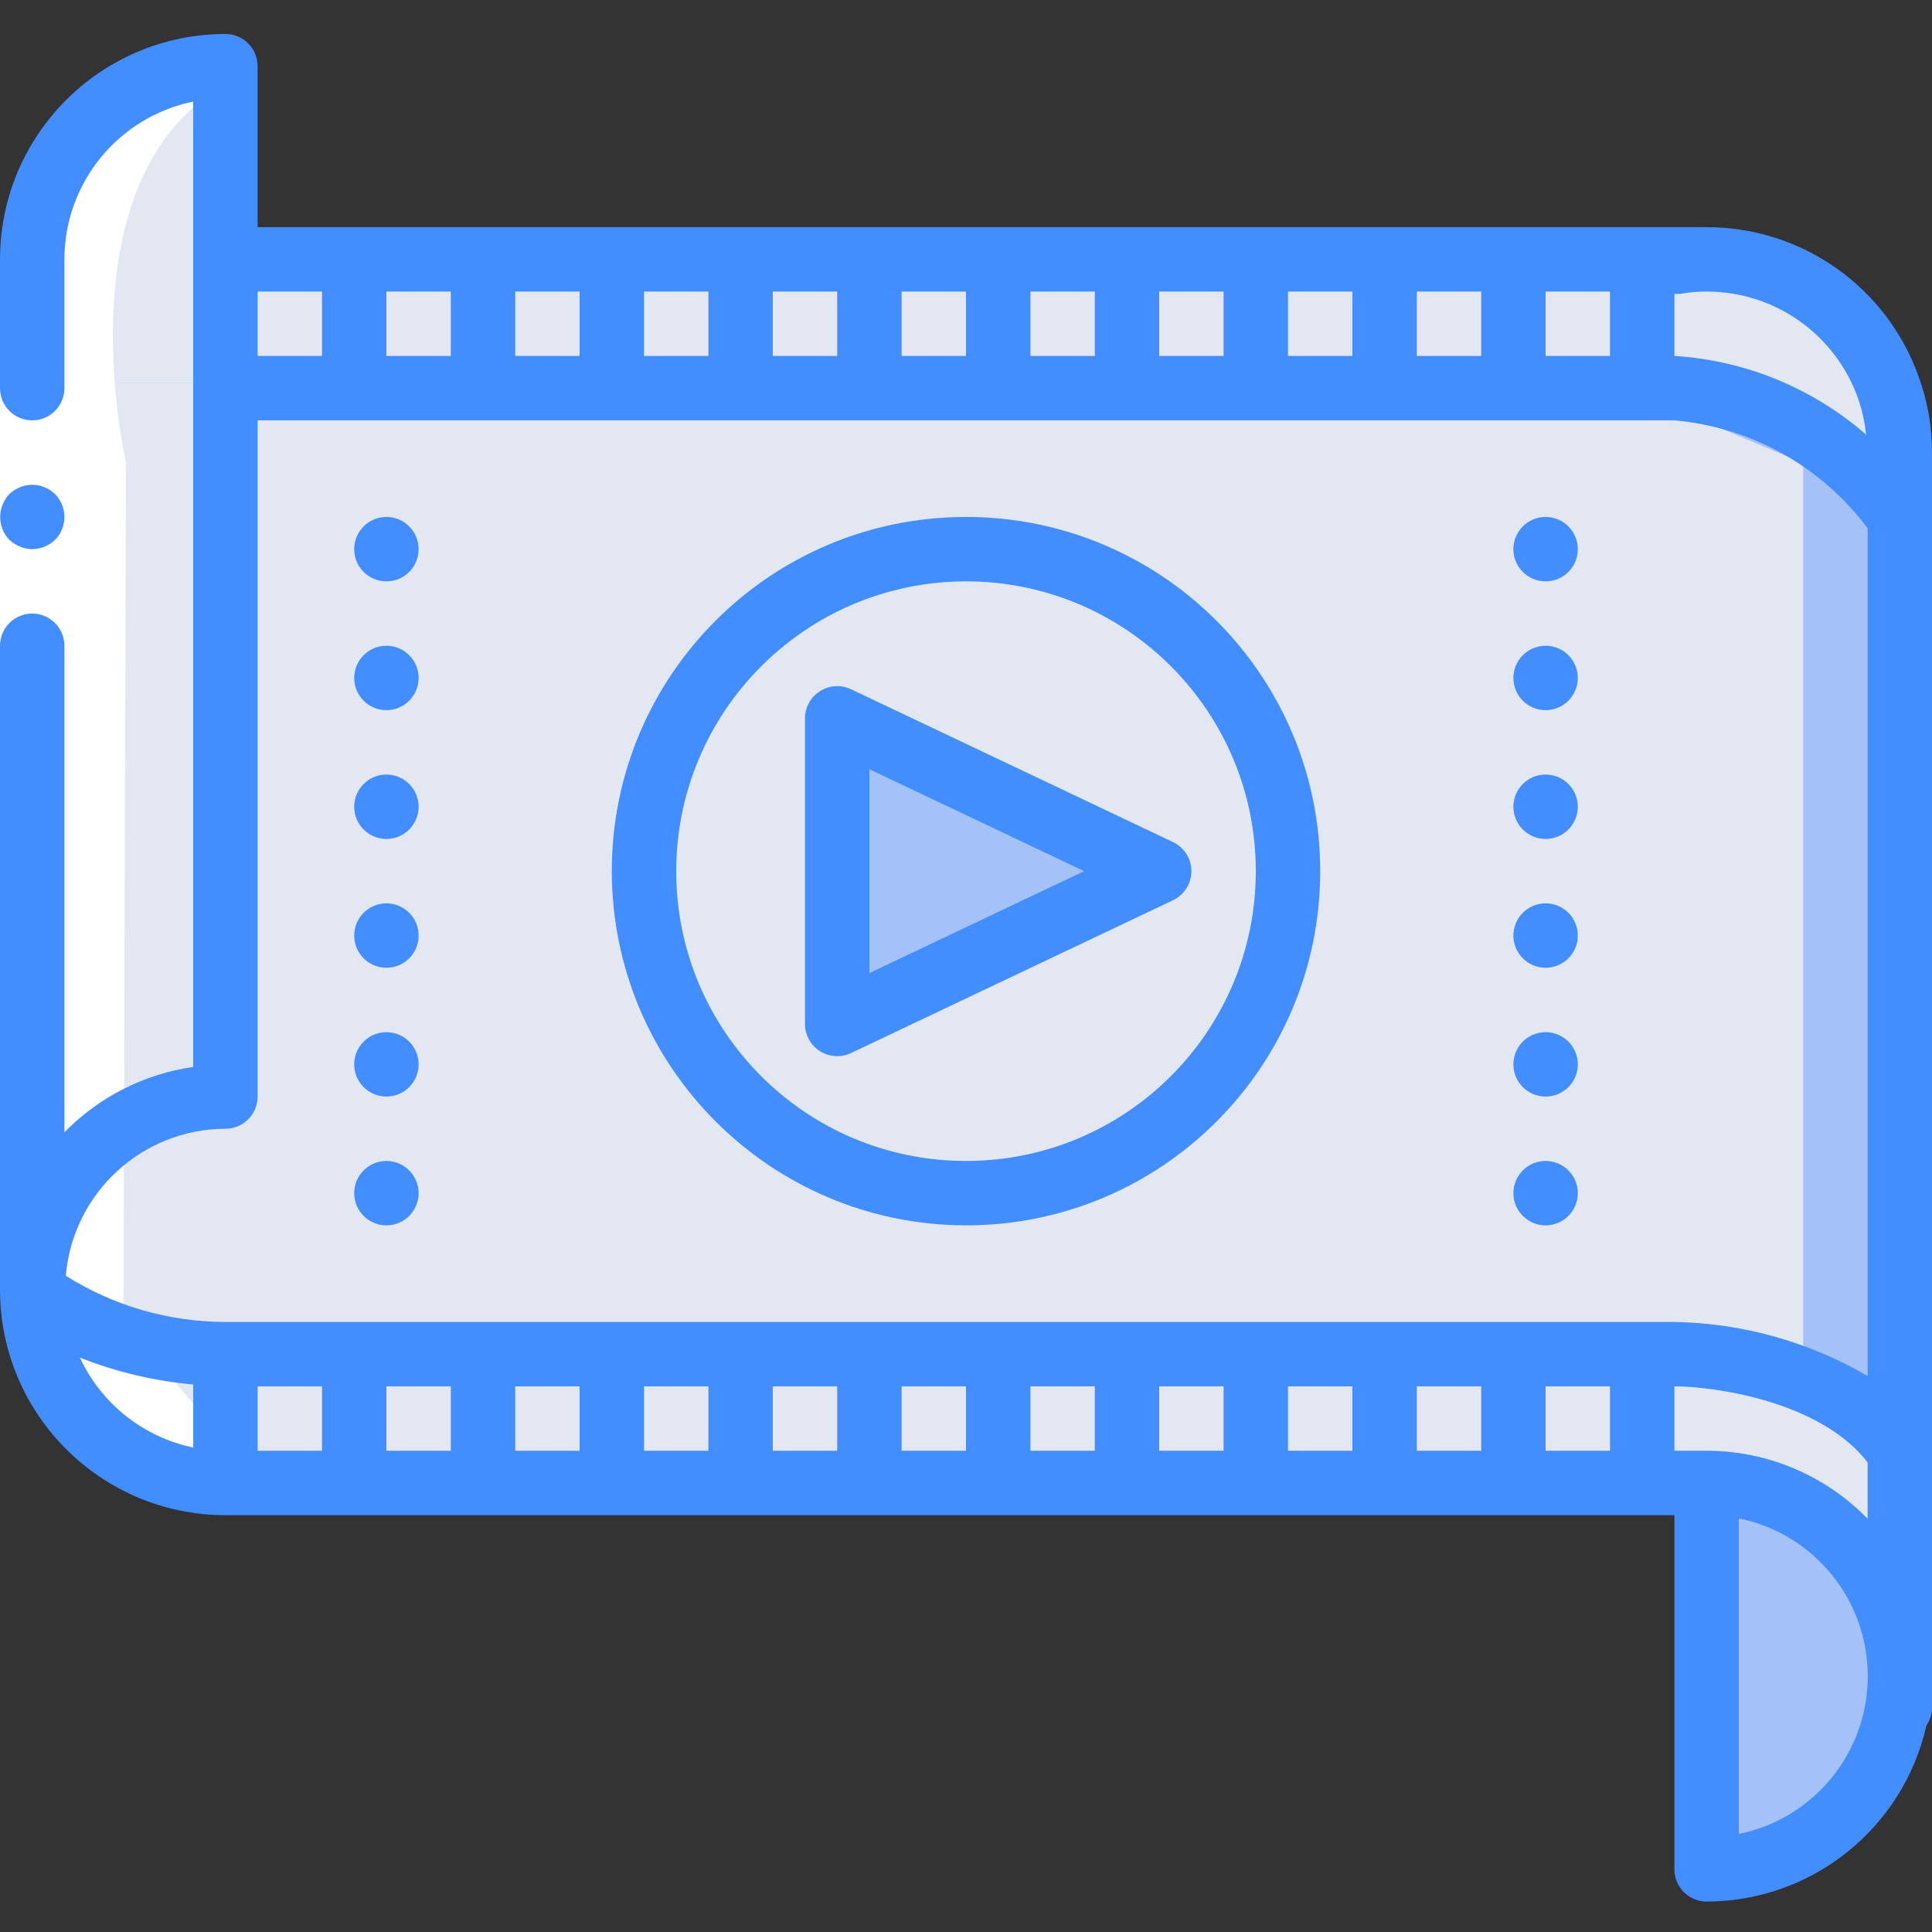 <svg height="512pt" viewBox="0 -9 512 512" width="512pt" xmlns="http://www.w3.org/2000/svg"><rect x="0" y="-9" width="512" height="512" fill="#333333" stroke="none"/><path d="m458.129 383.473s45.867 14.395 42.668 49.066c-3.199 34.668-8.535 49.066-44.801 49.594zm0 0" fill="#a4c2f7"/><path d="m59.734 59.734h392.531s48.531-1.066 50.664 60.801c0 0-20.797-24.535-85.863-25.602s-355.199-2.133-355.199-2.133zm0 0" fill="#e3e7f2"/><path d="m13.328 348.262 438.938 1.605s50.133-6.402 52.27 55.465c0 0-22.402-19.199-87.469-20.266s-374.398-1.594-374.398-1.594zm0 0" fill="#e3e7f2"/><path d="m7.824 113.773s-22.758-97.414 47.641-107.375l3.559 104.535zm0 0" fill="#e3e7f2"/><path d="m504.918 113.75v251.051l-27.051-6.656-30.551-7.594h-440.234l.77-258.133h446.547zm0 0" fill="#a4c2f7"/><path d="m477.867 113.75v251.051l-57.602-14.25h-413.184l.77-258.133h419.496zm0 0" fill="#e3e7f2"/><path d="m341.332 221.867c0 47.129-38.203 85.332-85.332 85.332s-85.332-38.203-85.332-85.332c0-47.129 38.203-85.332 85.332-85.332s85.332 38.203 85.332 85.332zm0 0" fill="#e3e7f2"/><path d="m307.199 221.867-85.332-40.5v81zm0 0" fill="#a4c2f7"/><path d="m68.266 383.473-27.434-32.922h-8.148l.707-236.93c-.633-2.773-15.719-71.34 22.398-97.766l-.324-9.457c-69.18 9.816-48.418 103.965-47.676 107.223l-.707 236.93h8.148l27.438 32.922" fill="#fff"/><path d="m17.066 59.734v273.066h-17.066v-273.066zm0 0" fill="#fff"/><g fill="#428dff"><path d="m256 315.734c51.84 0 93.867-42.027 93.867-93.867 0-51.84-42.027-93.867-93.867-93.867s-93.867 42.027-93.867 93.867c.062 51.816 42.051 93.805 93.867 93.867zm0-170.668c42.414 0 76.801 34.387 76.801 76.801 0 42.414-34.387 76.801-76.801 76.801s-76.801-34.387-76.801-76.801c.047-42.395 34.406-76.754 76.801-76.801zm0 0"/><path d="m217.309 269.578c2.473 1.562 5.574 1.746 8.219.492l85.332-40.496c2.973-1.418 4.867-4.414 4.867-7.707 0-3.293-1.895-6.293-4.867-7.707l-85.332-40.5c-2.641-1.25-5.734-1.066-8.207.488-2.473 1.559-3.977 4.273-3.988 7.195v80.996c-.008 2.938 1.496 5.668 3.977 7.238zm13.09-74.719 56.902 27.008-56.902 27.008zm0 0"/><path d="m8.535 136.535c2.258-.035 4.422-.918 6.059-2.477 3.297-3.363 3.297-8.754 0-12.117l-1.281-1.023c-.477-.324-.992-.582-1.535-.77-.484-.246-1.004-.418-1.539-.512-.562-.094-1.133-.152-1.703-.172-2.262.035-4.426.918-6.059 2.477-.773.816-1.383 1.773-1.793 2.816-1.289 3.184-.586 6.824 1.793 9.301.812.773 1.77 1.379 2.812 1.793 1.027.438 2.129.668 3.246.684zm0 0"/><path d="m452.266 51.199h-384v-42.664c0-4.715-3.82-8.535-8.531-8.535-32.977.039-59.695 26.758-59.734 59.734v34.133c0 4.711 3.82 8.531 8.535 8.531 4.711 0 8.531-3.82 8.531-8.531v-34.133c.027-20.27 14.281-37.73 34.133-41.812v255.828c-12.973 1.863-24.973 7.953-34.133 17.332v-128.949c0-4.711-3.82-8.531-8.531-8.531-4.715 0-8.535 3.82-8.535 8.531v170.668c.039 32.973 26.758 59.695 59.734 59.734h384v93.863c0 4.715 3.82 8.535 8.531 8.535 27.934-.047 52.113-19.422 58.25-46.668.93-1.332 1.445-2.91 1.484-4.531v-332.801c.016-6.777-1.152-13.504-3.457-19.875-8.375-23.902-30.949-39.891-56.277-39.859zm40.203 45.586c1.051 3.039 1.738 6.188 2.055 9.387-14.172-12.352-32.027-19.676-50.789-20.84v-16.461c.523.055 1.051.055 1.578 0 2.293-.418 4.621-.621 6.953-.605 18.105-.023 34.242 11.422 40.203 28.52zm-82.867-11.453v-17.066h17.066v17.066zm-34.137 0v-17.066h17.07v17.066zm-34.133 0v-17.066h17.066v17.066zm-34.133 0v-17.066h17.066v17.066zm-34.133 0v-17.066h17.066v17.066zm-34.133 0v-17.066h17.066v17.066zm-34.133 0v-17.066h17.066v17.066zm-34.133 0v-17.066h17.066v17.066zm-34.133 0v-17.066h17.066v17.066zm-34.137 0v-17.066h17.066v17.066zm-17.066-17.066v17.066h-17.066v-17.066zm-25.598 221.867c4.711 0 8.531-3.82 8.531-8.531v-179.203h375.418c20.387 1.781 39.039 12.191 51.25 28.613v224.633c-15.562-9.066-33.191-13.996-51.199-14.312h-384c-14.973-.012-29.633-4.254-42.293-12.242 1.875-21.984 20.23-38.891 42.293-38.957zm8.531 68.266h17.066v17.066h-17.066zm34.133 0h17.066v17.066h-17.066zm34.137 0h17.066v17.066h-17.066zm34.133 0h17.066v17.066h-17.066zm34.133 0h17.066v17.066h-17.066zm34.133 0h17.066v17.066h-17.066zm34.133 0h17.066v17.066h-17.066zm34.133 0h17.066v17.066h-17.066zm34.133 0h17.066v17.066h-17.066zm34.133 0h17.07v17.066h-17.07zm34.137 0h17.066v17.066h-17.066zm-388.422-7.617c9.613 3.805 19.723 6.207 30.02 7.125v16.707c-13.207-2.758-24.336-11.594-30.02-23.832zm439.621 126.23v-83.625c19.883 4.039 34.176 21.523 34.176 41.812 0 20.293-14.293 37.777-34.176 41.812zm-8.535-101.547h-8.531v-17.066c10.238 0 38.527 3.781 51.199 20.141v14.941c-11.207-11.52-26.594-18.016-42.668-18.016zm0 0"/><path d="m110.934 136.535c0 4.711-3.82 8.531-8.535 8.531-4.711 0-8.531-3.82-8.531-8.531 0-4.715 3.82-8.535 8.531-8.535 4.715 0 8.535 3.82 8.535 8.535zm0 0"/><path d="m110.934 170.668c0 4.711-3.82 8.531-8.535 8.531-4.711 0-8.531-3.82-8.531-8.531 0-4.715 3.82-8.535 8.531-8.535 4.715 0 8.535 3.82 8.535 8.535zm0 0"/><path d="m110.934 204.801c0 4.711-3.82 8.531-8.535 8.531-4.711 0-8.531-3.82-8.531-8.531 0-4.715 3.82-8.535 8.531-8.535 4.715 0 8.535 3.82 8.535 8.535zm0 0"/><path d="m110.934 238.934c0 4.711-3.82 8.531-8.535 8.531-4.711 0-8.531-3.82-8.531-8.531 0-4.715 3.82-8.535 8.531-8.535 4.715 0 8.535 3.82 8.535 8.535zm0 0"/><path d="m110.934 273.066c0 4.715-3.82 8.535-8.535 8.535-4.711 0-8.531-3.82-8.531-8.535 0-4.711 3.82-8.531 8.531-8.531 4.715 0 8.535 3.82 8.535 8.531zm0 0"/><path d="m110.934 307.199c0 4.715-3.82 8.535-8.535 8.535-4.711 0-8.531-3.82-8.531-8.535 0-4.711 3.82-8.531 8.531-8.531 4.715 0 8.535 3.82 8.535 8.531zm0 0"/><path d="m418.133 136.535c0 4.711-3.82 8.531-8.531 8.531-4.715 0-8.535-3.82-8.535-8.531 0-4.715 3.82-8.535 8.535-8.535 4.711 0 8.531 3.82 8.531 8.535zm0 0"/><path d="m418.133 170.668c0 4.711-3.82 8.531-8.531 8.531-4.715 0-8.535-3.82-8.535-8.531 0-4.715 3.82-8.535 8.535-8.535 4.711 0 8.531 3.82 8.531 8.535zm0 0"/><path d="m418.133 204.801c0 4.711-3.82 8.531-8.531 8.531-4.715 0-8.535-3.82-8.535-8.531 0-4.715 3.82-8.535 8.535-8.535 4.711 0 8.531 3.82 8.531 8.535zm0 0"/><path d="m418.133 238.934c0 4.711-3.82 8.531-8.531 8.531-4.715 0-8.535-3.82-8.535-8.531 0-4.715 3.82-8.535 8.535-8.535 4.711 0 8.531 3.82 8.531 8.535zm0 0"/><path d="m418.133 273.066c0 4.715-3.82 8.535-8.531 8.535-4.715 0-8.535-3.82-8.535-8.535 0-4.711 3.82-8.531 8.535-8.531 4.711 0 8.531 3.82 8.531 8.531zm0 0"/><path d="m418.133 307.199c0 4.715-3.82 8.535-8.531 8.535-4.715 0-8.535-3.82-8.535-8.535 0-4.711 3.82-8.531 8.535-8.531 4.711 0 8.531 3.82 8.531 8.531zm0 0"/></g></svg>